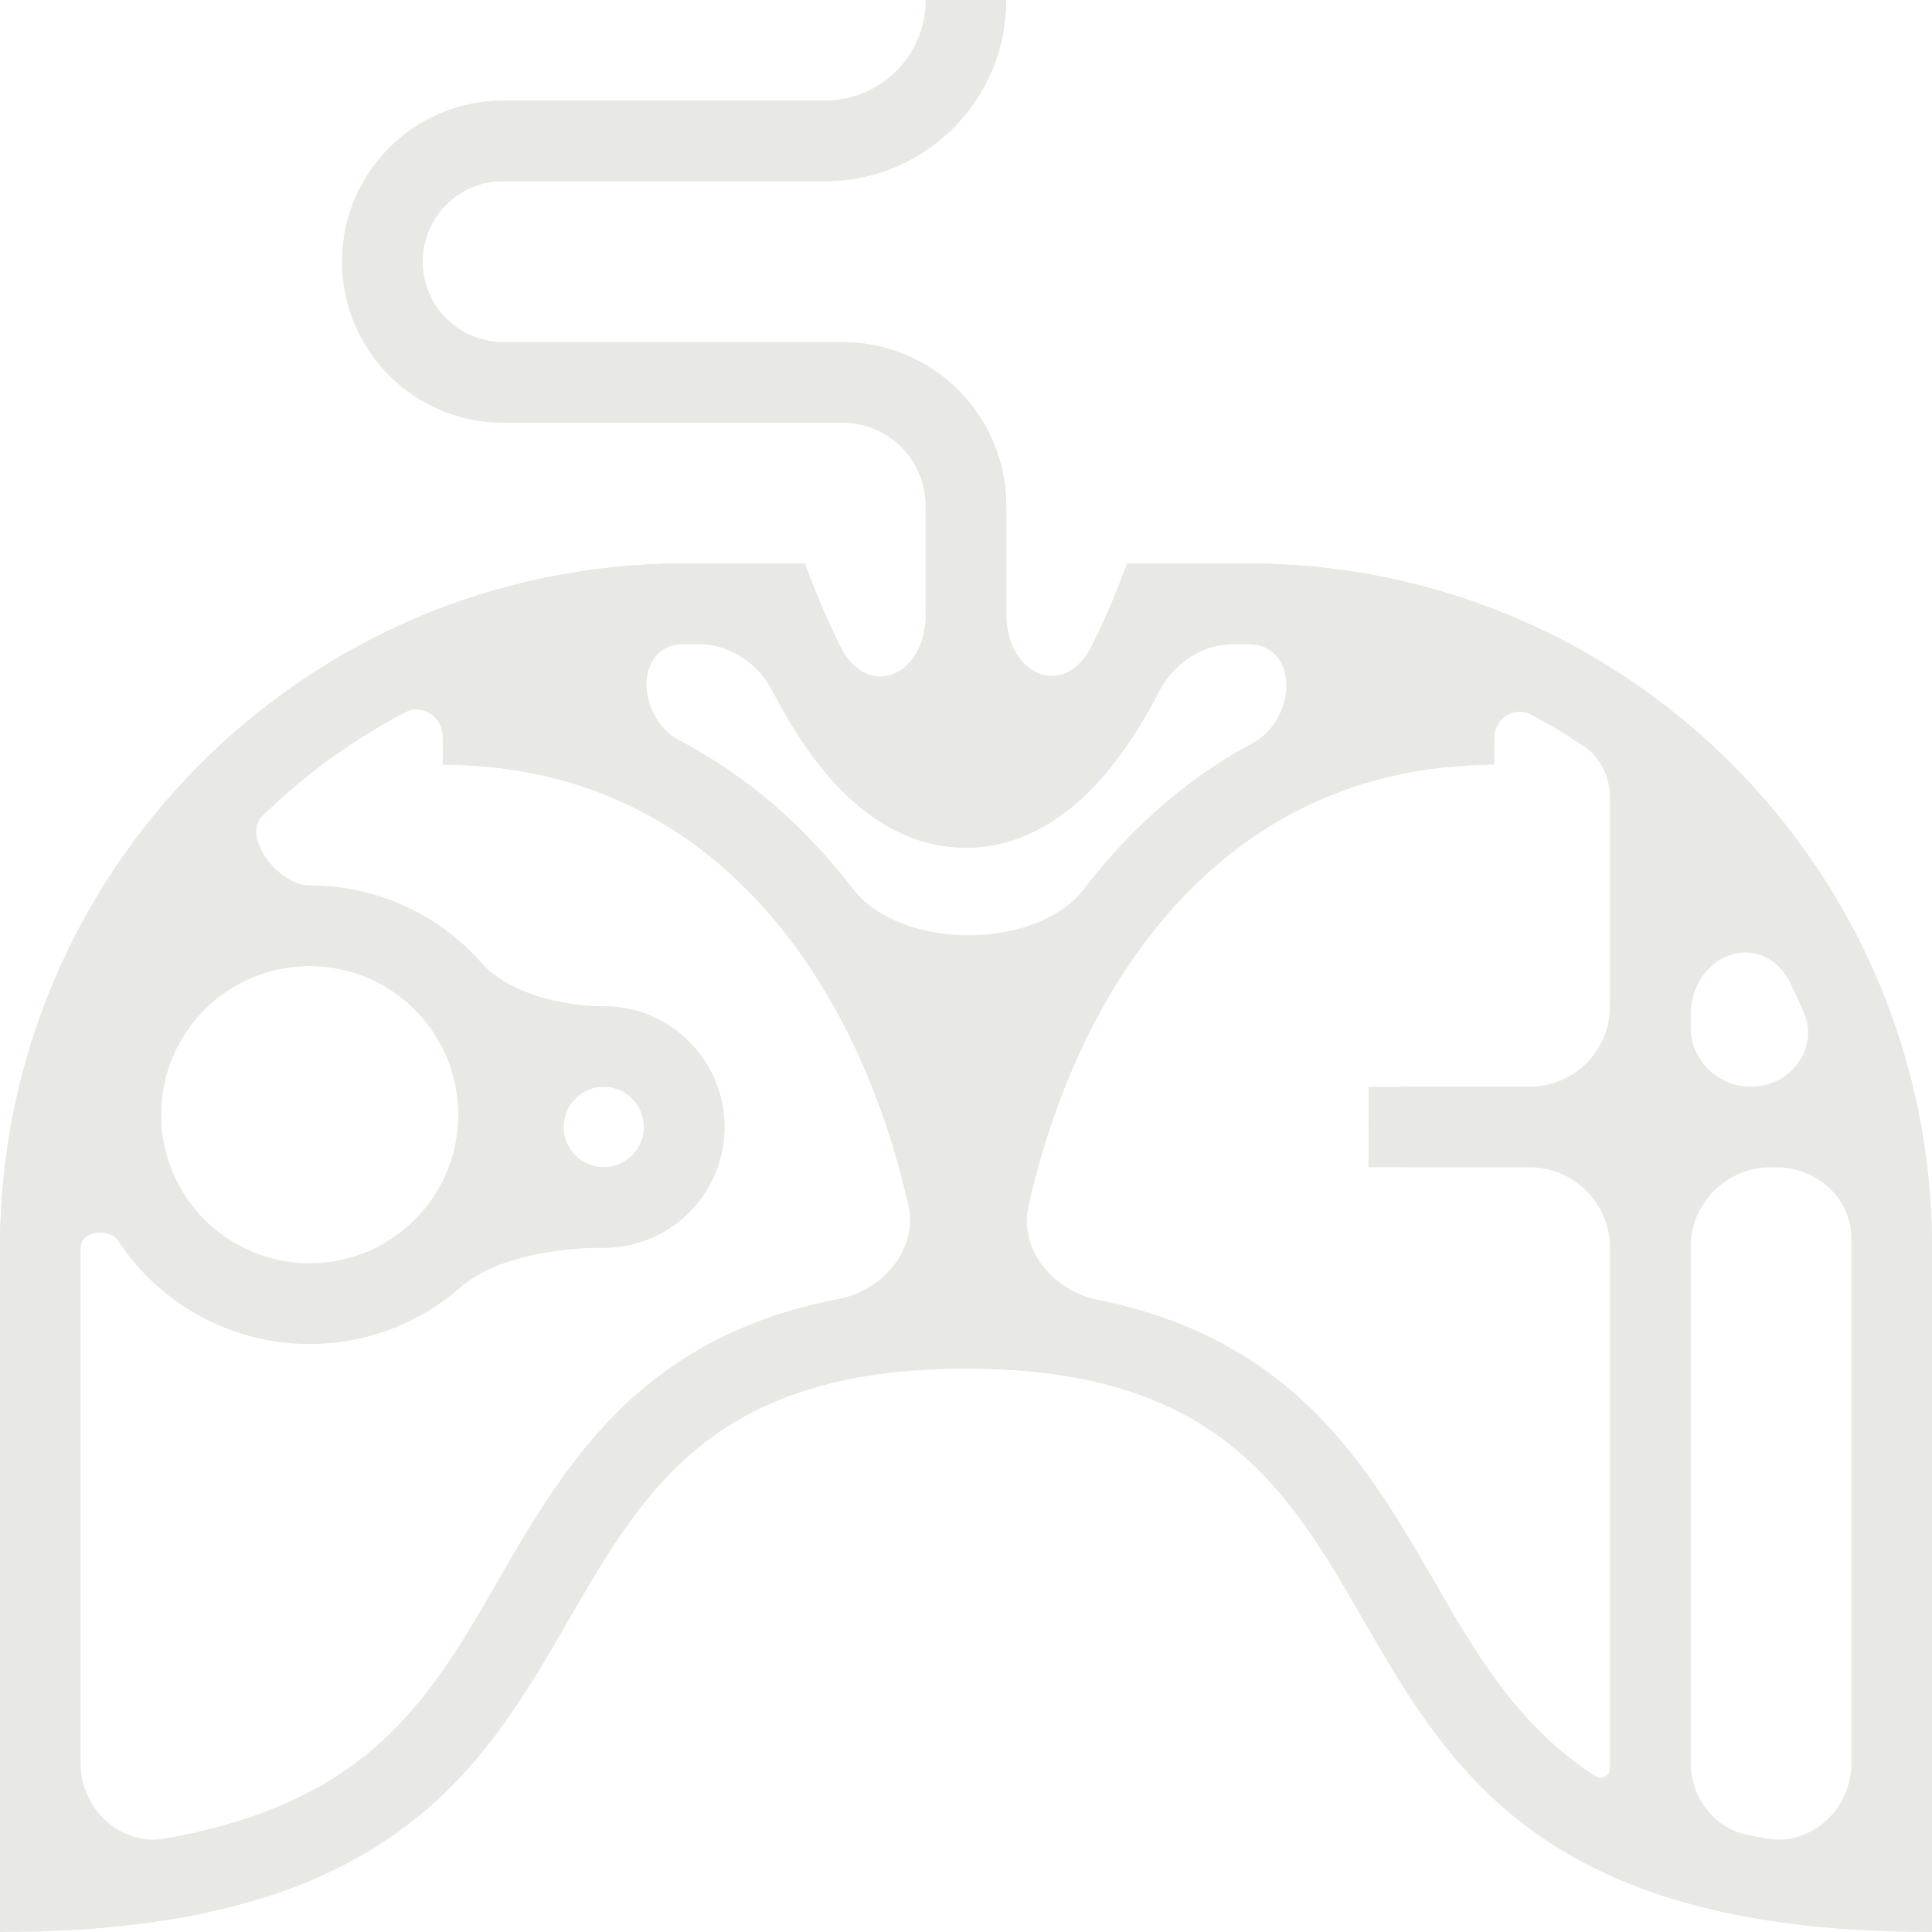<svg width="80" height="80" viewBox="0 0 80 80" fill="none" xmlns="http://www.w3.org/2000/svg">
<g clip-path="url(#clip0_2731_376)">
<path fill-rule="evenodd" clip-rule="evenodd" d="M40 0C39.08 0 38.364 0.775 38.005 1.623C37.373 3.118 35.892 4.167 34.167 4.167H20.833C17.151 4.167 14.167 7.151 14.167 10.833C14.167 14.515 17.151 17.5 20.833 17.5H34.885C36.79 17.5 38.333 19.044 38.333 20.948V25.421C38.333 28.005 35.919 29.038 34.77 26.723C34.578 26.335 34.387 25.926 34.198 25.494C33.637 24.214 32.404 23.333 31.006 23.333H28.333C12.685 23.333 0 36.019 0 51.667V76.667C0 78.508 1.496 80.016 3.333 79.895C16.641 79.023 20.211 72.844 23.542 67.079C26.654 61.693 29.558 56.667 40 56.667C50.442 56.667 53.346 61.693 56.458 67.079C59.789 72.844 63.359 79.023 76.667 79.895C78.504 80.016 80 78.508 80 76.667V51.667C80 36.019 67.315 23.333 51.667 23.333H48.99C47.594 23.333 46.362 24.212 45.801 25.49C45.615 25.913 45.427 26.315 45.238 26.695C44.087 29.014 41.667 27.982 41.667 25.393V20.948C41.667 17.203 38.63 14.167 34.885 14.167H20.833C18.992 14.167 17.5 12.674 17.5 10.833C17.5 8.992 18.992 7.5 20.833 7.5H34.167C37.741 7.5 40.731 5 41.484 1.654C41.686 0.756 40.92 0 40 0ZM73.116 76.126C75.02 76.464 76.667 74.91 76.667 72.977V51.667C76.667 51.525 76.665 51.383 76.663 51.242C76.635 49.572 75.198 48.333 73.528 48.333H73.333C71.492 48.333 70 49.826 70 51.667V72.934C70 74.384 70.935 75.687 72.356 75.981C72.603 76.031 72.856 76.08 73.116 76.126ZM66.667 73.212C66.667 73.526 66.327 73.722 66.062 73.551C63.346 71.803 61.718 69.455 60.059 66.641C59.842 66.272 59.62 65.886 59.391 65.487C57.975 63.026 56.285 60.085 53.738 57.821C51.585 55.907 48.934 54.532 45.508 53.84C43.619 53.459 42.169 51.765 42.595 49.886C43.559 45.636 45.265 41.741 47.675 38.663C50.812 34.655 55.152 32.006 60.764 31.697C61.377 31.663 61.875 31.169 61.875 30.555C61.875 29.749 62.705 29.215 63.416 29.594C64.151 29.986 64.865 30.415 65.555 30.876C66.268 31.354 66.667 32.17 66.667 33.028V41.667C66.667 43.508 65.174 45 63.333 45H58.333C57.413 45 56.667 45.746 56.667 46.667C56.667 47.587 57.413 48.333 58.333 48.333H63.333C65.174 48.333 66.667 49.826 66.667 51.667V73.212ZM74.174 40.771C73.019 38.39 70 39.442 70 42.089V42.507C70 43.884 71.116 45 72.493 45C74.141 45 75.335 43.426 74.691 41.91C74.528 41.525 74.355 41.145 74.174 40.771ZM51.667 26.667C53.798 26.667 53.733 29.767 51.857 30.778C49.196 32.213 46.923 34.215 45.05 36.608C45.004 36.666 44.959 36.724 44.914 36.782C42.919 39.377 37.289 39.377 35.294 36.782C35.249 36.724 35.204 36.666 35.158 36.608C33.242 34.159 30.907 32.12 28.166 30.68C26.317 29.708 26.245 26.667 28.333 26.667H28.882C30.212 26.667 31.396 27.467 32.009 28.647C32.619 29.823 33.271 30.86 33.969 31.737C35.373 33.499 37.378 35.102 39.995 35.101C42.61 35.1 44.616 33.498 46.021 31.737C46.721 30.86 47.374 29.821 47.987 28.644C48.6 27.465 49.784 26.667 51.112 26.667H51.667ZM18.333 30.512C18.333 29.679 17.48 29.124 16.742 29.51C14.586 30.641 12.615 32.077 10.886 33.761C9.975 34.65 11.551 36.667 12.824 36.667C15.642 36.667 18.174 37.895 19.912 39.846C21.057 41.132 23.278 41.667 25 41.667C27.762 41.667 30 43.905 30 46.667C30 49.428 27.762 51.667 25 51.667C23.075 51.667 20.502 52.056 19.05 53.319C17.383 54.769 15.206 55.647 12.824 55.647C9.514 55.647 6.601 53.953 4.902 51.385C4.522 50.81 3.333 50.977 3.333 51.667V72.977C3.333 74.91 4.98 76.464 6.884 76.126C10.026 75.569 12.261 74.631 13.938 73.551C16.654 71.803 18.282 69.455 19.941 66.641C20.158 66.272 20.38 65.886 20.609 65.487C22.024 63.026 23.715 60.085 26.262 57.821C28.452 55.874 31.158 54.484 34.669 53.805C36.571 53.437 38.035 51.737 37.605 49.849C36.64 45.614 34.937 41.732 32.534 38.663C29.404 34.665 25.078 32.019 19.488 31.699C18.851 31.663 18.333 31.15 18.333 30.512ZM18.98 46.157C18.98 42.757 16.224 40 12.824 40C9.423 40 6.667 42.757 6.667 46.157C6.667 49.557 9.423 52.314 12.824 52.314C16.224 52.314 18.98 49.557 18.98 46.157ZM26.667 46.667C26.667 45.746 25.921 45 25 45C24.08 45 23.334 45.746 23.334 46.667C23.334 47.587 24.08 48.333 25 48.333C25.921 48.333 26.667 47.587 26.667 46.667Z" fill="#E8E8E5"/>
<path fill-rule="evenodd" clip-rule="evenodd" d="M38.333 0C38.333 2.301 36.468 4.167 34.167 4.167H20.833C17.151 4.167 14.167 7.151 14.167 10.833C14.167 14.515 17.151 17.5 20.833 17.5H34.885C36.79 17.5 38.333 19.044 38.333 20.948V31.277C36.6 30.248 34.9 27.6 33.333 23.333H28.333C12.685 23.333 0 36.019 0 51.667V76.667V80C1.175 80 2.284 79.964 3.333 79.895C16.641 79.023 20.211 72.844 23.542 67.079C26.654 61.693 29.558 56.667 40 56.667C50.442 56.667 53.346 61.693 56.458 67.079C59.789 72.844 63.359 79.023 76.667 79.895C77.716 79.964 78.825 80 80 80V76.667V51.667C80 36.019 67.315 23.333 51.667 23.333H46.667C45.097 27.589 43.397 30.235 41.667 31.27V20.948C41.667 17.203 38.63 14.167 34.885 14.167H20.833C18.992 14.167 17.5 12.674 17.5 10.833C17.5 8.992 18.992 7.5 20.833 7.5H34.167C38.309 7.5 41.667 4.142 41.667 0H38.333ZM76.667 76.555V51.667C76.667 50.536 76.592 49.424 76.446 48.333H70V75.369C71.789 75.94 73.97 76.364 76.667 76.555ZM66.667 73.92C66.457 73.799 66.256 73.676 66.062 73.551C63.346 71.803 61.718 69.455 60.059 66.641C59.842 66.272 59.62 65.886 59.391 65.487C57.975 63.026 56.285 60.085 53.738 57.821C50.897 55.296 47.189 53.707 41.978 53.392C42.69 47.797 44.615 42.571 47.675 38.663C51.016 34.394 55.722 31.667 61.875 31.667V28.839C63.582 29.604 65.188 30.554 66.667 31.665V45H56.667V48.333H66.667V73.92ZM70 34.67V45H75.768C74.688 41.088 72.682 37.561 70 34.67ZM51.667 26.667C54.864 26.667 57.921 27.267 60.731 28.361C53.999 28.686 48.748 31.884 45.05 36.608C42.858 39.407 41.216 42.733 40.104 46.312C38.992 42.733 37.35 39.407 35.158 36.608C31.426 31.84 26.112 28.627 19.29 28.352C22.094 27.264 25.144 26.667 28.333 26.667H31.073C31.943 28.68 32.901 30.396 33.969 31.737C35.373 33.499 37.378 35.102 39.995 35.101C42.61 35.1 44.616 33.498 46.021 31.737C47.09 30.397 48.051 28.68 48.924 26.667H51.667ZM18.333 28.747C13.594 30.818 9.62 34.316 6.956 38.697C8.571 37.425 10.609 36.667 12.824 36.667C16.914 36.667 20.399 39.254 21.733 42.881C22.61 42.124 23.751 41.667 25 41.667C27.762 41.667 30 43.905 30 46.667C30 49.428 27.762 51.667 25 51.667C23.601 51.667 22.336 51.092 21.428 50.166C19.917 53.403 16.633 55.647 12.824 55.647C8.301 55.647 4.518 52.484 3.565 48.249C3.412 49.367 3.333 50.508 3.333 51.667V76.555C8.433 76.193 11.688 74.999 13.938 73.551C16.654 71.803 18.282 69.455 19.941 66.641C20.158 66.272 20.38 65.886 20.609 65.487C22.024 63.026 23.715 60.085 26.262 57.821C29.141 55.262 32.909 53.666 38.229 53.38C37.516 47.789 35.591 42.568 32.534 38.663C29.192 34.394 24.486 31.667 18.333 31.667V28.747ZM18.98 46.157C18.98 42.757 16.224 40 12.824 40C9.423 40 6.667 42.757 6.667 46.157C6.667 49.557 9.423 52.314 12.824 52.314C16.224 52.314 18.98 49.557 18.98 46.157ZM26.667 46.667C26.667 45.746 25.921 45 25 45C24.08 45 23.334 45.746 23.334 46.667C23.334 47.587 24.08 48.333 25 48.333C25.921 48.333 26.667 47.587 26.667 46.667Z" fill="#E8E8E5"/>
</g>
<defs>
<clipPath id="clip0_2731_376">
<rect width="80" height="80" fill="white"/>
</clipPath>
</defs>
</svg>

